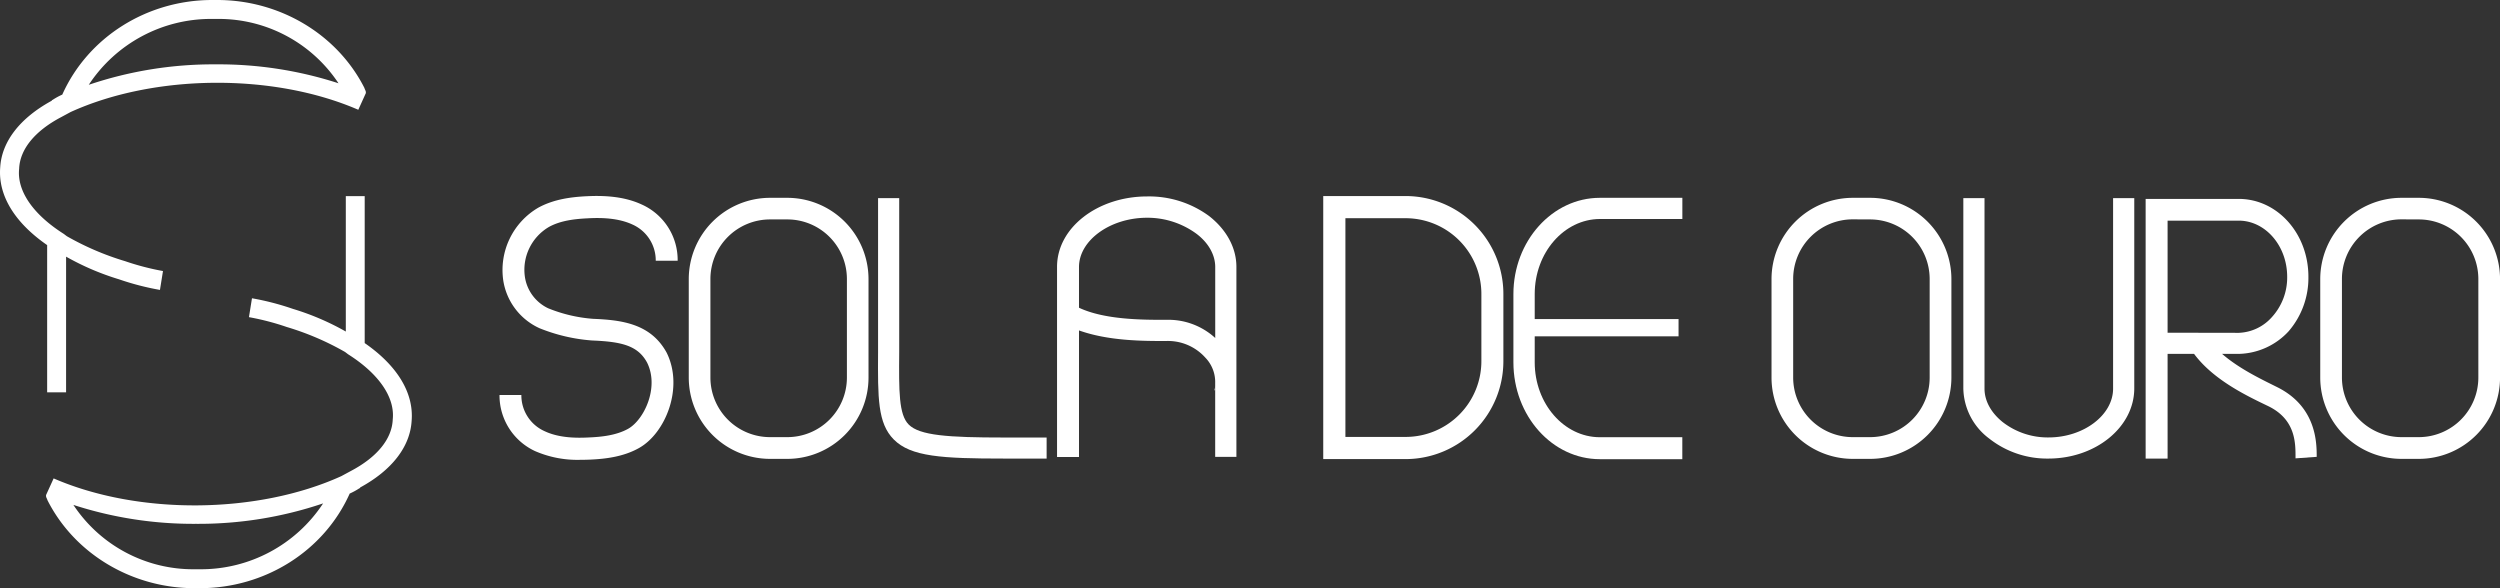 <svg id="Layer_1" data-name="Layer 1" xmlns="http://www.w3.org/2000/svg" viewBox="0 0 578.43 136.09"><rect x="0" y="0" width="578.43" height="136.09" fill="#333333" stroke="none"/><defs><style>.cls-1{fill:#fff;}</style></defs><g id="de"><path class="cls-1" d="M362.93,73.27v5.78h33.28v4H362.93v6c0,9.63,6.83,17.34,15.06,17.34h19.09v5.08H378c-11,0-20-10-20-22.42V73.27C358,61,367,51,378,51h19.09v4.9H378C369.76,55.93,362.93,63.64,362.93,73.27Z" transform="translate(-7.84 -5.23)"/><path class="cls-1" d="M333.23,111.45H314V50.59h19.21a22.66,22.66,0,0,1,22.47,22.8V88.67A22.65,22.65,0,0,1,333.23,111.45Zm-14.1-5.13h14.1a17.53,17.53,0,0,0,17.36-17.65V73.39a17.53,17.53,0,0,0-17.36-17.67h-14.1Z" transform="translate(-7.84 -5.23)"/></g><g id="SOLA"><path class="cls-1" d="M289,93.77v1.75h-.17A5.56,5.56,0,0,0,289,93.77Z" transform="translate(-7.84 -5.23)"/><path class="cls-1" d="M287.61,55.23a23.46,23.46,0,0,0-14.36-4.55c-11.39,0-20.84,7.18-20.84,16.29v44h5.08V81.68c6.83,2.45,14.88,2.45,20.14,2.45A11.61,11.61,0,0,1,286.74,88,8.08,8.08,0,0,1,289,93.77v17.16h4.91V67C293.92,62.59,291.64,58.39,287.61,55.23Zm1.4,28.2a16.05,16.05,0,0,0-11.38-4.2c-5.43,0-14.19,0-20.14-2.8V67c0-6.13,7.18-11.39,15.76-11.39a19.18,19.18,0,0,1,11.38,3.68c2.81,2.1,4.38,4.91,4.38,7.71Z" transform="translate(-7.84 -5.23)"/><path class="cls-1" d="M250,111.33h-9.92c-14.31,0-21.49-.43-25.44-4.41-3.75-3.78-3.7-9.62-3.64-20.22l0-35.63h4.89V86.73c-.07,9-.11,14.41,2.2,16.73,2.51,2.53,9.08,3,22,3H250Z" transform="translate(-7.84 -5.23)"/><path class="cls-1" d="M190,111.4h-4a18.82,18.82,0,0,1-18.8-18.8V69.75A18.82,18.82,0,0,1,186,51h4a18.81,18.81,0,0,1,18.79,18.8V92.6A18.81,18.81,0,0,1,190,111.4ZM186,56a13.79,13.79,0,0,0-13.79,13.77V92.6A13.8,13.8,0,0,0,186,106.37h4A13.79,13.79,0,0,0,203.79,92.6V69.75A13.78,13.78,0,0,0,190,56Z" transform="translate(-7.84 -5.23)"/><path class="cls-1" d="M142.09,111.62a24.59,24.59,0,0,1-10.41-2,14.21,14.21,0,0,1-8.27-13h5.06a9.06,9.06,0,0,0,5.35,8.36c3.28,1.56,7.22,1.63,10.35,1.46,2.73-.12,6.23-.45,9-2,3.69-2.07,7.25-9.56,4.39-15.31-2.15-4-6-4.84-12.7-5.12a40.27,40.27,0,0,1-12.19-2.84,14.59,14.59,0,0,1-8.39-11.06,16.71,16.71,0,0,1,8.09-16.82c3.64-2,7.73-2.49,11.25-2.66s8.41-.09,12.73,1.93a14.06,14.06,0,0,1,8.28,13h-5.07a9.08,9.08,0,0,0-5.36-8.37c-3.33-1.55-7.28-1.62-10.35-1.45-2.91.14-6.28.49-9,2a11.49,11.49,0,0,0-5.56,11.58,9.61,9.61,0,0,0,5.37,7.23A34.37,34.37,0,0,0,145.09,79c6.59.27,13.33,1.1,17,7.84,4,8.07-.25,18.62-6.42,22.06-3.72,2.09-8,2.52-11.26,2.67C143.67,111.6,142.89,111.62,142.09,111.62Z" transform="translate(-7.84 -5.23)"/></g><path class="cls-1" d="M534.75,94.82c-3.5-1.75-8.75-4.21-12.78-7.71h3.85a16.16,16.16,0,0,0,11.56-5.25,18.91,18.91,0,0,0,4.56-12.61c0-10-7.19-18-16.12-18H504.28v60.08h5.08V87.11h6.13c4.55,6.13,12.43,9.81,17.16,12.09,6.48,3.15,6.31,8.75,6.31,12.08l4.9-.35C543.86,107.78,543.86,99.37,534.75,94.82ZM509.36,82.21V56.28h16.46c6.13,0,11.21,5.78,11.21,13a13.61,13.61,0,0,1-3.5,9.28,10.78,10.78,0,0,1-7.71,3.68Z" transform="translate(-7.84 -5.23)"/><path class="cls-1" d="M440.52,111.4h-4a18.82,18.82,0,0,1-18.8-18.8V69.75A18.82,18.82,0,0,1,436.54,51h4a18.82,18.82,0,0,1,18.8,18.8V92.6A18.82,18.82,0,0,1,440.52,111.4Zm-4-55.42a13.79,13.79,0,0,0-13.79,13.77V92.6a13.8,13.8,0,0,0,13.79,13.77h4A13.79,13.79,0,0,0,454.31,92.6V69.75A13.79,13.79,0,0,0,440.52,56Z" transform="translate(-7.84 -5.23)"/><path class="cls-1" d="M567.48,111.4h-4a18.82,18.82,0,0,1-18.8-18.8V69.75A18.82,18.82,0,0,1,563.49,51h4a18.81,18.81,0,0,1,18.79,18.8V92.6A18.81,18.81,0,0,1,567.48,111.4Zm-4-55.42A13.79,13.79,0,0,0,549.7,69.75V92.6a13.8,13.8,0,0,0,13.79,13.77h4A13.79,13.79,0,0,0,581.26,92.6V69.75A13.78,13.78,0,0,0,567.48,56Z" transform="translate(-7.84 -5.23)"/><path class="cls-1" d="M481.79,111.33a21.63,21.63,0,0,1-13.69-4.62,14.81,14.81,0,0,1-6-11.56V51.07H467V95.15c0,2.82,1.5,5.57,4.22,7.75a17,17,0,0,0,10.61,3.54c8.09,0,14.92-5.17,14.92-11.29V51.07h4.9V95.15C501.61,104.08,492.72,111.33,481.79,111.33Z" transform="translate(-7.84 -5.23)"/><path class="cls-1" d="M92.14,25.55c-6.31-12.44-19.62-20.32-34-20.32H56.93c-15.06,0-28.72,8.58-34.68,21.89A14.89,14.89,0,0,0,20,28.35a.18.18,0,0,0-.18.18C12.44,32.55,8.24,38,7.89,43.94c-.53,6.48,3.33,12.79,10.86,18V96h4.38V64.61a60.27,60.27,0,0,0,12.26,5.25,62.13,62.13,0,0,0,9.46,2.45l.7-4.37a59.69,59.69,0,0,1-8.76-2.28A64.5,64.5,0,0,1,23.3,59.88l-.7-.53c-7.18-4.55-10.86-10-10.33-15.06.17-4.55,3.68-8.76,9.63-11.91l2.28-1.23c19.27-8.76,46.77-9.1,66.56-.52l1.75-3.86V26.6C92.49,26.25,92.31,26.07,92.14,25.55ZM57.81,20.12a90,90,0,0,0-29.43,4.73A33.84,33.84,0,0,1,56.93,9.61h1.23a33.23,33.23,0,0,1,28,14.89A89.77,89.77,0,0,0,57.81,20.12Z" transform="translate(-7.84 -5.23)"/><path class="cls-1" d="M18.84,121c6.31,12.44,19.62,20.32,34,20.32h1.23c15.06,0,28.73-8.58,34.68-21.89A15.91,15.91,0,0,0,91,118.2a.17.17,0,0,0,.17-.18c7.36-4,11.56-9.45,11.91-15.41.53-6.48-3.33-12.79-10.86-18v-34H87.85V81.94a59.79,59.79,0,0,0-12.26-5.25,62,62,0,0,0-9.45-2.45l-.7,4.37a59.26,59.26,0,0,1,8.75,2.28,63.75,63.75,0,0,1,13.49,5.78l.7.53c7.18,4.55,10.86,10,10.33,15.06-.17,4.55-3.67,8.76-9.63,11.91L86.8,115.4c-19.26,8.75-46.76,9.1-66.55.52l-1.76,3.86V120C18.49,120.3,18.67,120.48,18.84,121Zm34.33,5.43A89.93,89.93,0,0,0,82.6,121.7a33.83,33.83,0,0,1-28.55,15.24H52.82a33.23,33.23,0,0,1-28-14.89A89.81,89.81,0,0,0,53.17,126.43Z" transform="translate(-7.84 -5.23)"/></svg>